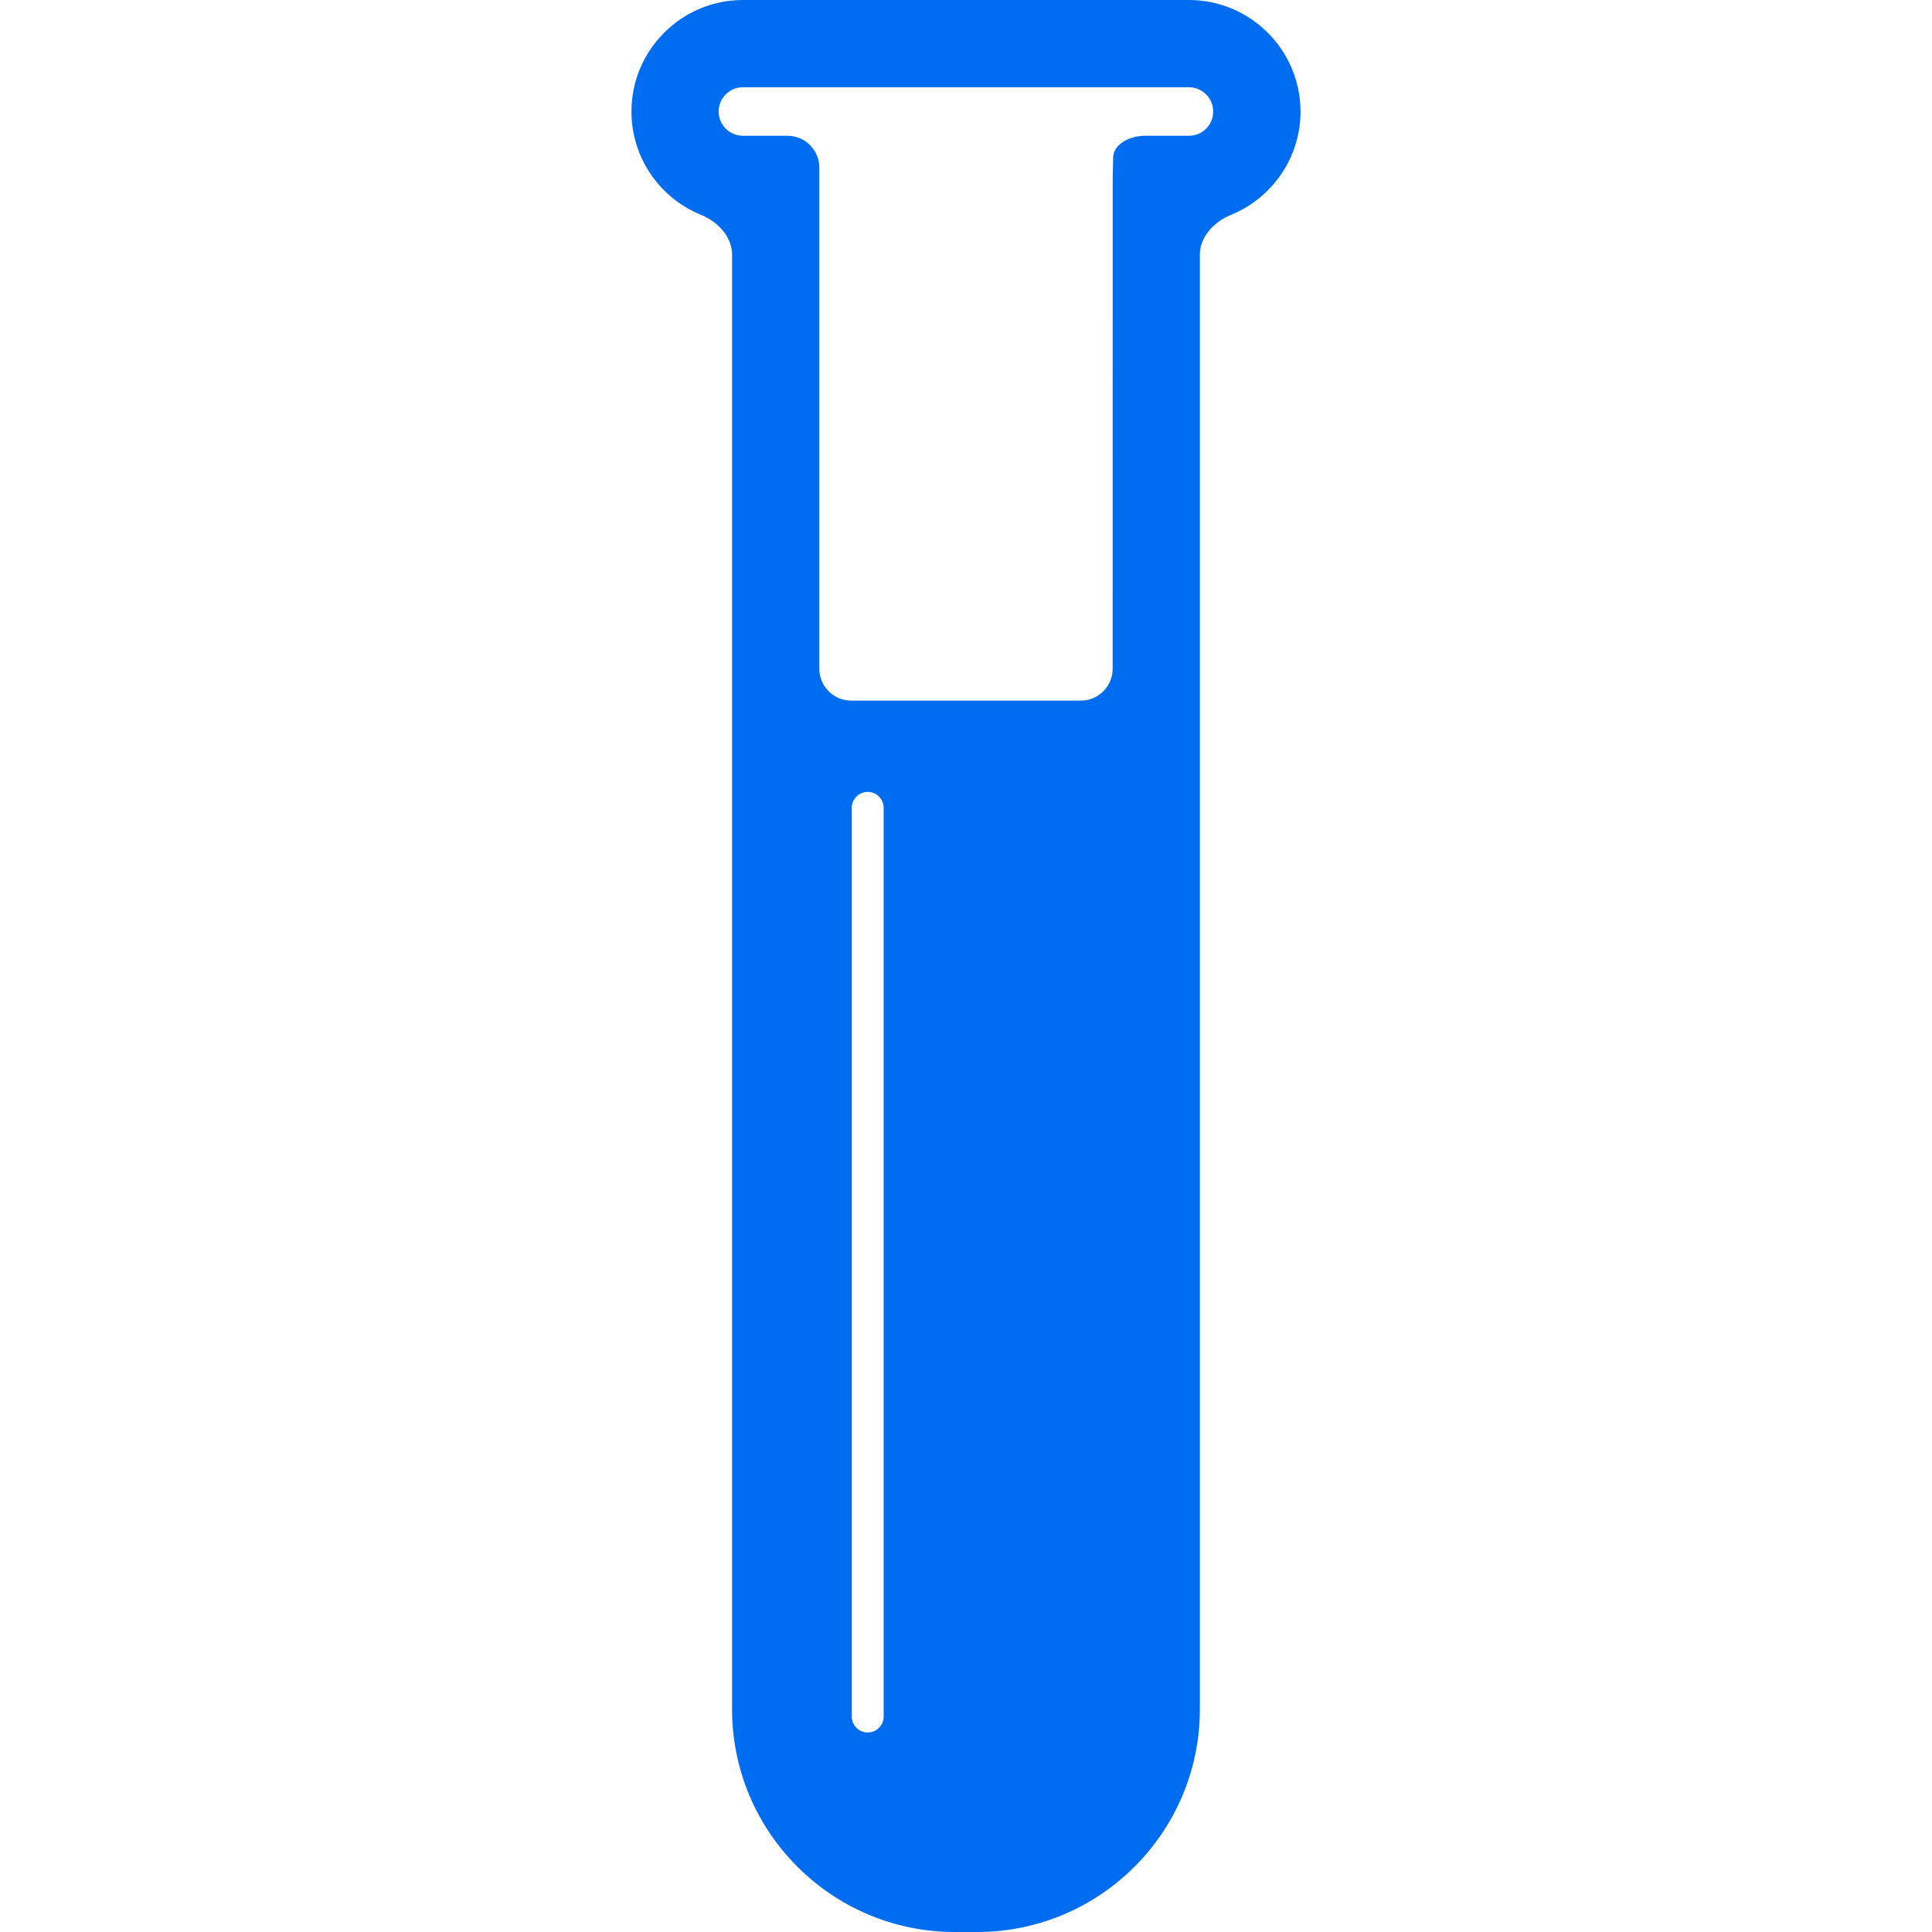 <?xml version="1.0" encoding="iso-8859-1"?>
<!-- Generator: Adobe Illustrator 18.1.1, SVG Export Plug-In . SVG Version: 6.00 Build 0)  -->
<svg xmlns="http://www.w3.org/2000/svg" xmlns:xlink="http://www.w3.org/1999/xlink" version="1.1" id="Capa_1" x="0px" y="0px" viewBox="0 0 60.593 60.593" style="enable-background:new 0 0 60.593 60.593;" xml:space="preserve" width="512px" height="512px">
<g>
	<path d="M37.288,0H23.302c-1.929,0-3.498,1.569-3.498,3.498c0,1.465,0.906,2.724,2.188,3.243   c0.512,0.207,0.968,0.684,0.968,1.237V53.61c0,3.851,3.134,6.983,6.985,6.983h0.701c3.852,0,6.985-3.134,6.985-6.983V7.979   c0-0.553,0.456-1.03,0.969-1.237c1.28-0.52,2.188-1.778,2.188-3.243C40.786,1.57,39.217,0,37.288,0z M27.714,53.836   c0,0.275-0.224,0.5-0.5,0.5s-0.5-0.225-0.5-0.5v-28.5c0-0.276,0.224-0.5,0.5-0.5s0.5,0.224,0.5,0.5V53.836z M37.288,4.258h-1.363   c-0.553,0-1.006,0.301-1.013,0.672l-0.014,0.671l-0.002,15.372c0,0.553-0.447,1-1,1h-7.2c-0.553,0-1-0.447-1-1V5.258   c0-0.553-0.447-1-1-1h-1.395c-0.421,0-0.762-0.34-0.762-0.76c0-0.42,0.341-0.762,0.762-0.762h13.986   c0.421,0,0.762,0.342,0.762,0.762C38.05,3.918,37.709,4.258,37.288,4.258z" fill="#006DF0"/>
</g>
<g>
</g>
<g>
</g>
<g>
</g>
<g>
</g>
<g>
</g>
<g>
</g>
<g>
</g>
<g>
</g>
<g>
</g>
<g>
</g>
<g>
</g>
<g>
</g>
<g>
</g>
<g>
</g>
<g>
</g>
</svg>

